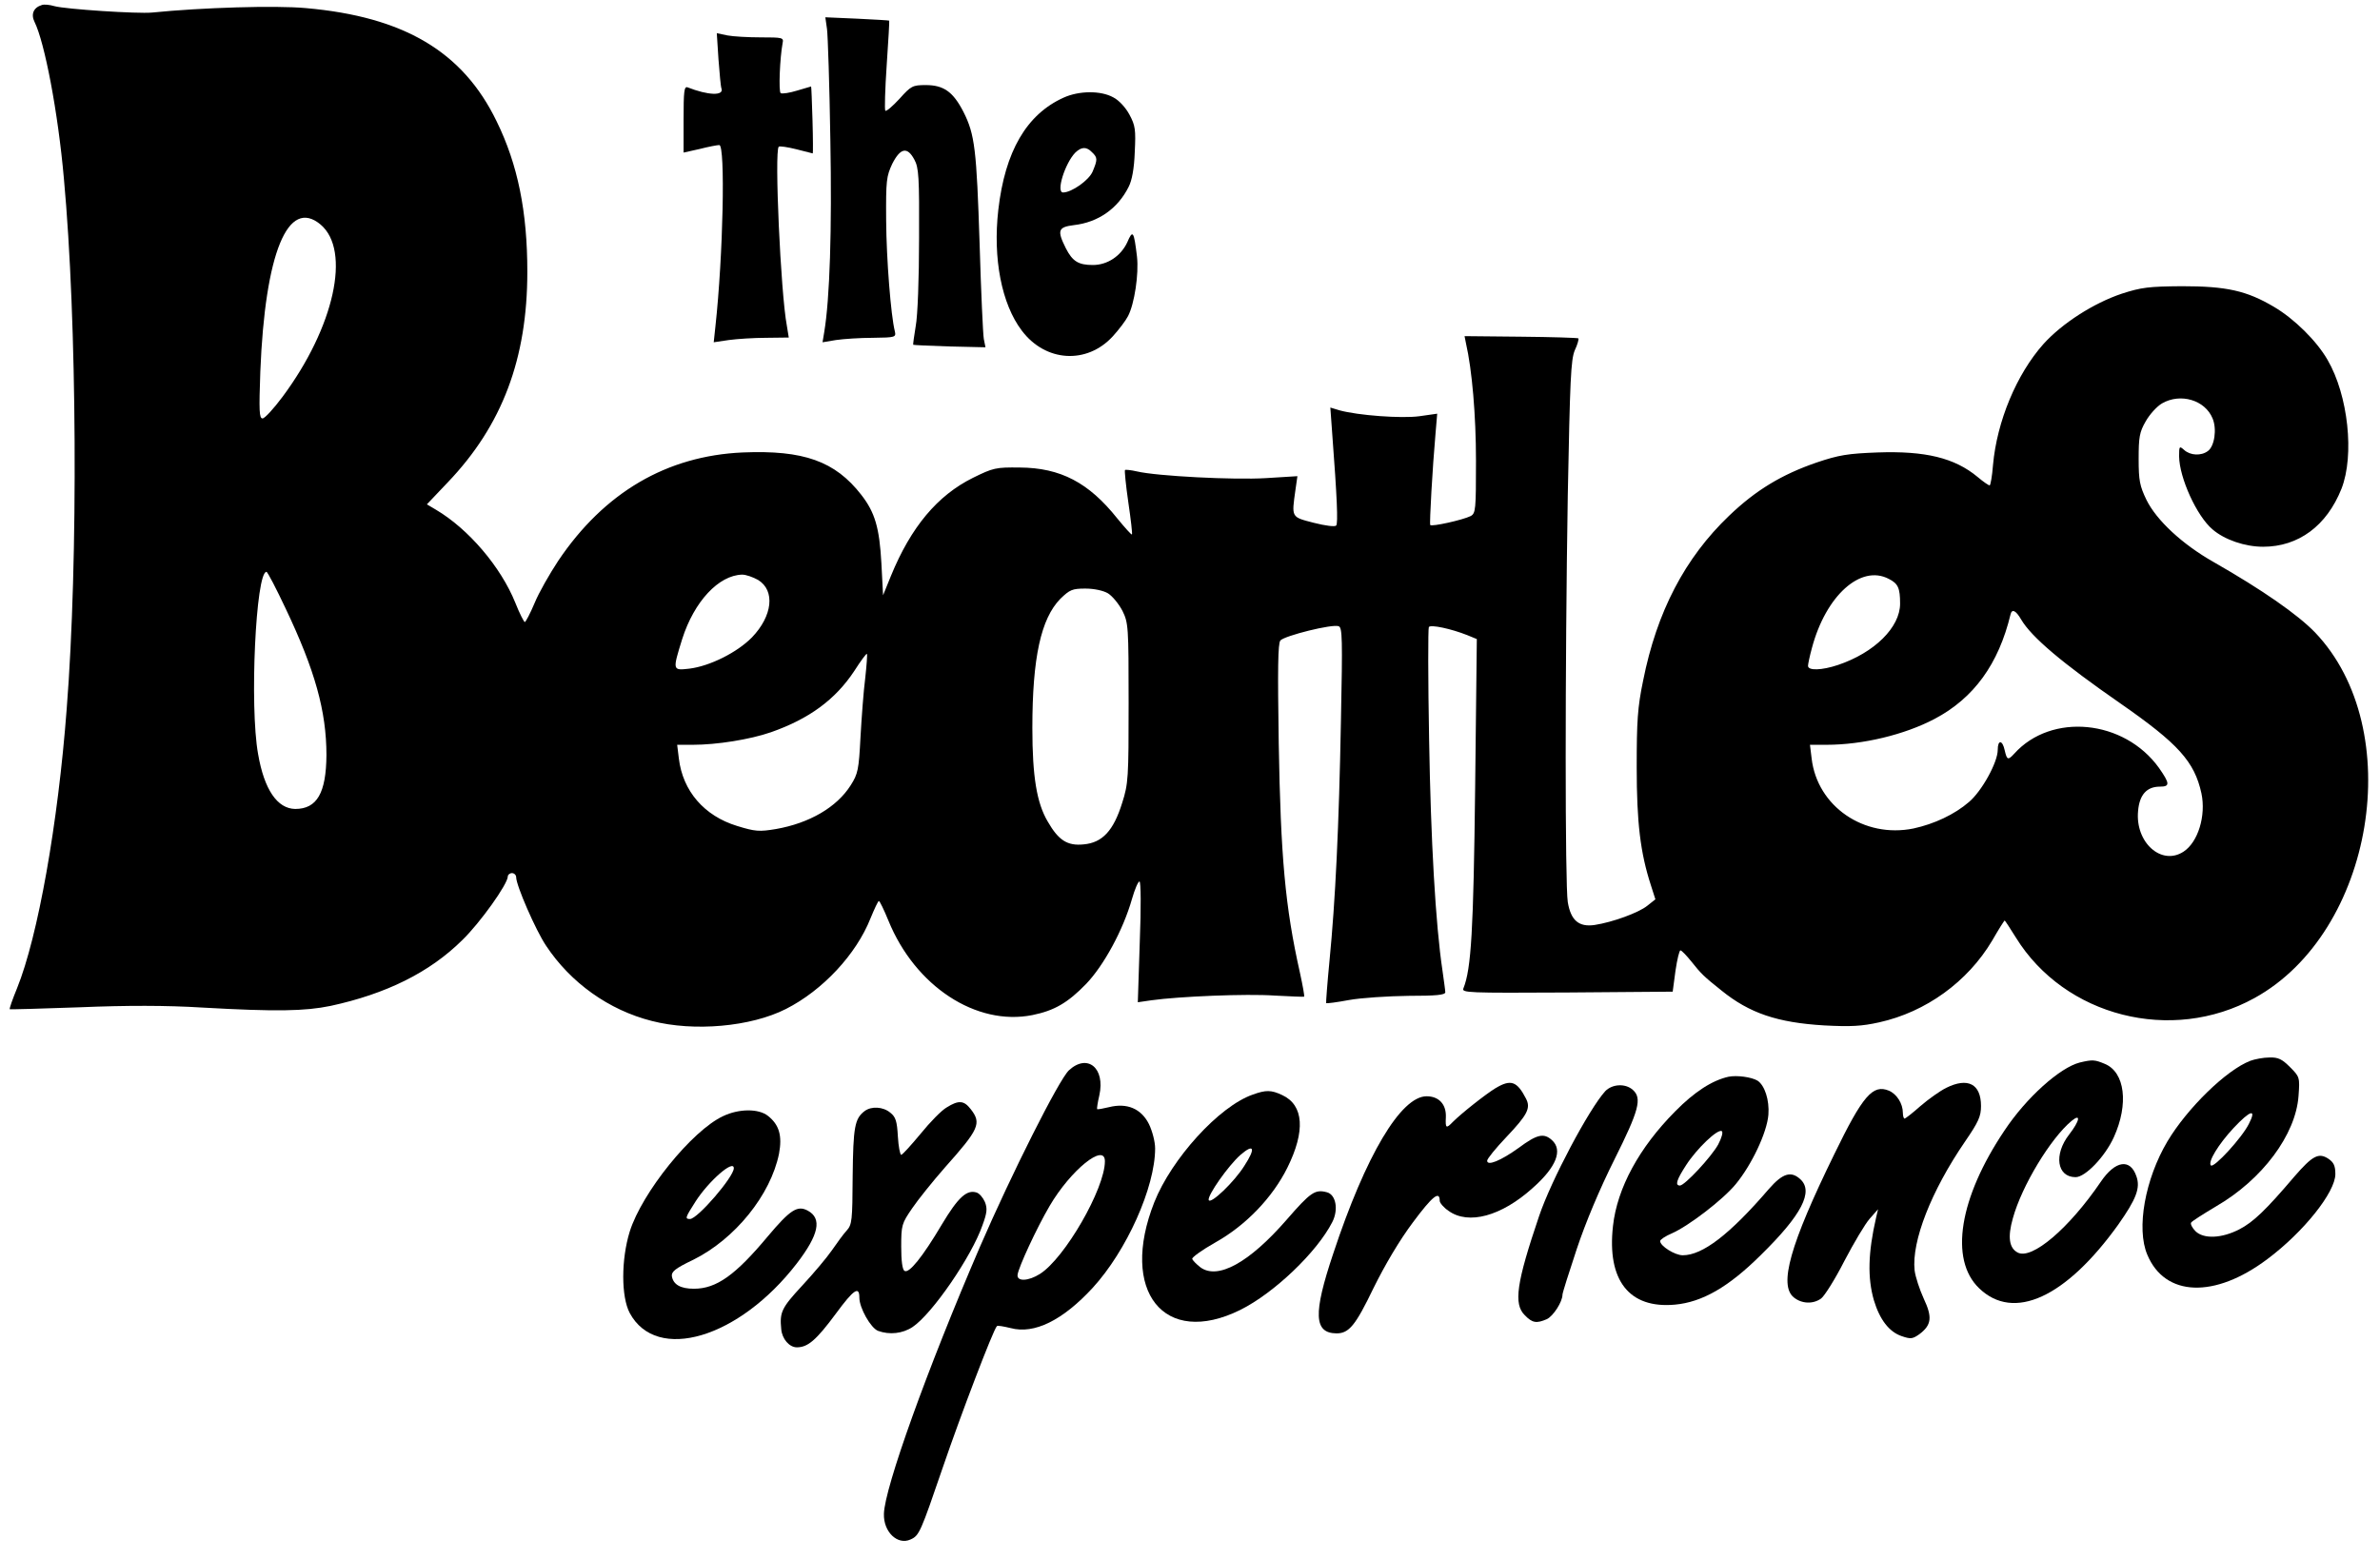 <?xml version="1.0" standalone="no"?>
<!DOCTYPE svg PUBLIC "-//W3C//DTD SVG 20010904//EN"
 "http://www.w3.org/TR/2001/REC-SVG-20010904/DTD/svg10.dtd">
<svg version="1.0" xmlns="http://www.w3.org/2000/svg"
 width="853pt" height="559pt" viewBox="0 0 853 559"
 preserveAspectRatio="xMidYMid meet">

<g transform="translate(0,559) scale(0.1,-0.1)"
fill="#000000" stroke="none">
<path d="M150 5572 c-30 -9 -40 -33 -26 -61 36 -73 84 -323 105 -561 47 -508
52 -1368 10 -1902 -31 -410 -103 -816 -178 -1001 -16 -39 -28 -73 -26 -75 1
-1 114 2 251 7 168 7 311 7 439 -1 266 -15 368 -13 460 6 199 43 355 120 472
236 64 62 163 201 163 228 0 6 7 12 15 12 8 0 15 -7 15 -15 0 -29 70 -190 107
-245 88 -133 225 -231 379 -270 151 -39 355 -21 481 43 132 67 252 196 303
325 14 34 27 62 30 62 3 0 18 -31 34 -70 96 -236 315 -379 516 -339 79 16 127
44 193 112 63 66 132 192 164 304 10 35 22 63 27 63 5 0 6 -93 1 -217 l-7
-216 48 7 c99 14 342 24 442 17 57 -3 105 -5 106 -4 2 2 -5 40 -15 86 -53 236
-69 415 -76 824 -4 266 -3 356 6 367 15 17 187 60 209 51 13 -5 14 -44 8 -338
-7 -380 -20 -647 -41 -861 -8 -82 -13 -151 -12 -152 2 -2 39 3 82 11 44 8 140
14 213 15 99 0 132 3 132 13 0 6 -5 41 -10 77 -25 166 -42 468 -48 828 -4 217
-4 398 -1 404 6 10 80 -6 138 -29 l34 -14 -6 -532 c-6 -513 -14 -650 -42 -720
-7 -16 13 -17 371 -15 l379 3 10 75 c6 41 14 74 18 73 5 -1 22 -19 39 -40 34
-43 45 -54 108 -104 100 -81 200 -115 368 -125 95 -5 134 -3 197 11 167 37
317 145 405 293 23 40 43 72 45 72 1 0 19 -27 40 -61 175 -283 558 -381 855
-217 429 236 549 964 217 1311 -62 64 -188 152 -363 252 -113 64 -205 150
-241 223 -24 50 -28 69 -28 147 0 77 3 96 25 134 14 25 40 54 59 65 66 38 154
12 181 -54 16 -38 7 -100 -17 -117 -24 -18 -63 -16 -85 4 -17 15 -18 14 -18
-23 1 -77 63 -214 120 -262 43 -37 116 -62 181 -62 127 0 228 75 281 208 47
120 24 335 -50 462 -39 68 -119 147 -192 190 -98 58 -170 74 -330 74 -119 -1
-145 -4 -216 -27 -101 -34 -213 -106 -280 -180 -97 -109 -167 -278 -181 -434
-3 -40 -9 -73 -12 -73 -4 0 -23 13 -43 30 -83 69 -188 94 -359 88 -106 -4
-138 -9 -218 -36 -125 -43 -218 -99 -314 -191 -158 -151 -259 -344 -308 -591
-20 -96 -23 -146 -23 -310 0 -199 13 -307 51 -424 l16 -50 -29 -23 c-31 -25
-124 -59 -189 -69 -56 -8 -85 16 -96 82 -10 63 -10 840 0 1459 8 415 11 485
25 519 10 21 15 40 13 43 -3 2 -96 5 -207 6 l-201 2 5 -25 c22 -96 36 -259 36
-422 0 -175 -1 -188 -19 -198 -28 -14 -140 -39 -145 -32 -3 7 8 204 19 328 l6
71 -63 -9 c-65 -9 -222 3 -287 21 l-33 10 7 -97 c17 -225 21 -318 14 -326 -5
-5 -38 -1 -81 10 -81 21 -79 18 -65 118 l7 49 -113 -7 c-114 -7 -390 7 -462
24 -22 5 -41 7 -43 5 -2 -2 3 -54 12 -116 9 -61 15 -113 13 -115 -2 -2 -25 24
-53 58 -102 128 -203 181 -349 182 -86 1 -95 -1 -168 -37 -127 -63 -222 -176
-294 -352 l-28 -69 -6 115 c-7 127 -23 182 -72 245 -94 121 -207 161 -425 152
-272 -12 -496 -143 -661 -388 -31 -47 -70 -115 -85 -152 -16 -38 -32 -68 -35
-68 -3 0 -19 31 -34 69 -52 129 -168 265 -285 334 l-32 19 75 79 c195 204 285
443 285 755 0 215 -34 384 -110 539 -121 250 -332 375 -684 406 -109 10 -372
2 -551 -16 -51 -5 -311 12 -350 23 -17 5 -37 7 -45 4z m999 -787 c110 -93 49
-368 -136 -617 -32 -43 -64 -78 -72 -78 -12 0 -13 27 -8 168 17 425 99 625
216 527z m-125 -1377 c105 -221 146 -368 146 -525 -1 -136 -34 -193 -112 -193
-64 1 -111 69 -133 197 -31 172 -8 653 30 653 4 0 35 -60 69 -132z m1693 103
c62 -38 52 -129 -22 -206 -53 -54 -151 -103 -224 -112 -61 -7 -61 -7 -26 106
43 135 131 229 215 231 14 0 39 -9 57 -19z m4052 4 c34 -17 41 -33 41 -89 0
-85 -92 -176 -223 -220 -57 -19 -107 -21 -107 -3 0 6 6 35 14 64 50 188 175
300 275 248z m-2798 -52 c16 -10 39 -38 52 -63 21 -43 22 -55 22 -330 0 -269
-1 -289 -23 -358 -31 -100 -71 -143 -138 -149 -58 -6 -90 14 -129 82 -39 66
-55 160 -55 335 0 253 31 392 100 463 34 33 43 37 90 37 31 0 64 -7 81 -17z
m3273 -94 c37 -63 147 -156 356 -301 207 -144 265 -208 290 -322 17 -80 -12
-175 -64 -209 -79 -52 -174 33 -163 146 5 58 31 87 78 87 37 0 36 11 -3 67
-125 174 -386 199 -519 51 -22 -24 -26 -23 -34 12 -8 38 -25 39 -25 2 0 -45
-57 -148 -103 -187 -52 -45 -125 -79 -199 -95 -177 -36 -345 79 -365 251 l-6
49 59 0 c130 0 280 36 388 93 140 74 229 196 272 375 5 20 19 14 38 -19z
m-4143 -210 c-6 -46 -13 -141 -17 -212 -6 -116 -9 -131 -35 -172 -50 -79 -148
-136 -268 -157 -60 -10 -74 -9 -139 11 -118 36 -195 125 -209 242 l-6 49 56 0
c86 0 205 19 280 45 137 48 231 117 299 220 23 36 43 63 45 61 2 -2 -1 -41 -6
-87z"/>
<path d="M2964 5486 c3 -22 9 -201 12 -396 6 -325 -2 -572 -22 -691 l-6 -36
48 8 c27 4 87 8 133 8 81 1 83 2 78 24 -14 56 -30 256 -31 397 -1 144 1 158
22 203 29 57 54 62 79 15 16 -29 18 -62 17 -283 0 -142 -5 -278 -12 -314 -6
-36 -10 -66 -9 -67 1 -1 60 -4 130 -6 l129 -3 -6 30 c-3 17 -10 170 -15 340
-11 339 -17 393 -58 474 -37 72 -71 96 -135 96 -47 0 -53 -3 -94 -49 -25 -27
-47 -46 -51 -43 -3 3 -1 77 5 164 6 87 10 159 9 159 -1 1 -53 4 -115 7 l-114
5 6 -42z"/>
<path d="M2575 5378 c4 -51 8 -99 11 -106 8 -26 -48 -24 -122 5 -12 4 -14 -15
-14 -115 l0 -119 58 13 c31 8 63 14 70 14 22 0 14 -395 -14 -651 l-6 -56 54 8
c29 4 90 8 134 8 l81 1 -7 43 c-22 116 -45 626 -29 641 3 3 31 -1 63 -9 31 -8
58 -15 59 -15 1 0 1 54 -1 120 -2 66 -4 120 -5 120 -1 0 -24 -7 -51 -15 -26
-8 -52 -12 -58 -9 -8 5 -3 127 7 180 4 19 0 20 -78 20 -45 0 -99 3 -120 7
l-38 8 6 -93z"/>
<path d="M3812 5240 c-133 -60 -210 -193 -234 -402 -20 -175 12 -338 84 -433
85 -113 233 -122 326 -21 22 24 47 57 55 73 23 44 39 151 32 213 -11 92 -15
98 -35 51 -23 -49 -71 -81 -123 -81 -52 0 -73 13 -97 60 -32 64 -28 76 29 83
87 10 157 59 196 137 12 23 20 66 22 125 4 80 2 95 -19 134 -14 26 -38 52 -58
62 -45 25 -123 24 -178 -1z m102 -196 c20 -19 20 -26 2 -69 -13 -31 -75 -75
-106 -75 -26 0 7 105 44 143 22 21 40 22 60 1z"/>
<path d="M8065 1787 c-86 -33 -226 -170 -297 -289 -80 -135 -112 -312 -72
-406 63 -151 241 -158 430 -16 130 97 244 240 244 305 0 30 -6 42 -25 55 -35
23 -57 11 -122 -64 -103 -121 -147 -163 -197 -189 -64 -33 -128 -35 -157 -7
-12 12 -19 26 -16 31 4 6 44 31 89 58 166 96 286 257 296 396 5 67 4 69 -31
104 -28 28 -42 35 -73 34 -22 0 -53 -6 -69 -12z m-5 -226 c-24 -49 -125 -159
-136 -149 -12 12 27 76 81 134 61 65 84 71 55 15z"/>
<path d="M7454 1781 c-71 -18 -191 -125 -270 -244 -162 -241 -198 -462 -91
-565 124 -120 311 -34 499 228 64 91 80 131 65 173 -22 65 -76 57 -128 -20
-113 -166 -247 -281 -298 -253 -30 16 -36 55 -17 122 32 117 136 288 211 350
34 28 29 0 -9 -49 -56 -72 -44 -153 23 -153 35 0 105 73 137 143 54 119 40
233 -32 263 -36 15 -44 16 -90 5z"/>
<path d="M3831 1753 c-36 -34 -205 -370 -319 -633 -190 -441 -342 -865 -344
-957 -2 -65 49 -113 95 -92 32 14 36 25 118 264 60 176 179 489 192 501 2 3
24 -1 49 -7 85 -23 187 28 294 144 122 133 224 361 224 500 0 24 -10 62 -22
87 -28 56 -79 77 -143 61 -21 -5 -41 -9 -43 -7 -1 2 2 24 8 49 22 99 -43 151
-109 90z m129 -326 c0 -98 -144 -348 -233 -404 -41 -26 -83 -28 -80 -3 3 26
68 167 115 247 75 128 198 228 198 160z"/>
<path d="M6195 1730 c-58 -13 -121 -53 -191 -124 -129 -130 -208 -275 -223
-411 -22 -195 58 -297 222 -282 98 9 192 63 307 177 148 145 191 229 142 273
-33 30 -63 21 -112 -35 -141 -164 -238 -238 -309 -238 -28 0 -81 33 -81 51 0
5 19 18 43 28 59 26 182 120 228 176 57 69 112 185 117 249 4 52 -13 105 -39
122 -22 13 -74 20 -104 14z m-37 -243 c-25 -45 -120 -147 -137 -147 -18 0 -13
19 22 73 38 59 113 131 128 122 5 -4 0 -23 -13 -48z"/>
<path d="M5360 1689 c-36 -22 -122 -90 -153 -121 -24 -25 -27 -23 -25 17 2 46
-25 75 -69 75 -92 0 -218 -211 -335 -565 -72 -215 -69 -284 12 -285 45 0 68
28 133 163 41 83 93 171 141 235 70 94 96 115 96 77 0 -7 14 -24 32 -36 71
-51 189 -19 301 82 85 75 109 136 69 172 -29 26 -53 21 -119 -28 -64 -46 -113
-66 -113 -46 0 7 31 45 69 85 76 80 88 104 70 138 -32 62 -54 70 -109 37z"/>
<path d="M6975 1690 c-22 -11 -63 -40 -92 -65 -28 -25 -54 -45 -57 -45 -3 0
-6 9 -6 20 0 34 -22 68 -50 80 -58 24 -94 -18 -196 -228 -159 -325 -199 -469
-145 -513 28 -23 69 -25 98 -4 12 9 50 69 83 134 34 65 75 134 91 152 l30 34
-7 -30 c-29 -126 -31 -216 -8 -296 21 -70 55 -114 100 -129 32 -11 39 -10 63
7 44 33 47 61 16 127 -15 33 -30 78 -33 102 -11 104 59 284 181 462 48 70 57
90 57 127 0 79 -47 104 -125 65z"/>
<path d="M5753 1678 c-58 -64 -194 -320 -237 -448 -81 -239 -92 -315 -51 -355
27 -28 42 -30 79 -14 23 11 56 62 56 88 0 6 23 79 51 163 32 96 82 215 135
321 88 176 100 220 66 250 -27 24 -74 21 -99 -5z"/>
<path d="M4490 1666 c-121 -42 -291 -230 -353 -386 -126 -319 35 -521 308
-386 121 60 275 207 330 315 23 45 13 99 -20 107 -42 11 -58 0 -144 -99 -134
-154 -247 -216 -309 -170 -14 11 -27 24 -29 30 -2 5 35 32 83 59 109 61 205
161 258 268 65 131 59 224 -18 260 -40 19 -59 19 -106 2z m-30 -255 c-36 -58
-122 -140 -128 -123 -5 16 70 123 114 162 49 42 55 24 14 -39z"/>
<path d="M3393 1620 c-18 -10 -60 -53 -94 -95 -34 -41 -65 -75 -69 -75 -4 0
-10 30 -12 66 -3 55 -8 70 -27 85 -26 22 -68 24 -92 6 -36 -27 -41 -58 -43
-233 -1 -160 -2 -174 -22 -196 -12 -13 -35 -45 -53 -71 -18 -26 -66 -83 -107
-127 -73 -79 -80 -94 -74 -155 3 -35 29 -65 56 -65 39 0 69 25 140 121 64 87
84 100 84 57 0 -37 41 -109 67 -119 41 -15 88 -10 124 14 70 47 211 252 250
364 17 46 18 61 9 84 -7 16 -20 31 -30 34 -35 11 -66 -17 -124 -114 -70 -118
-118 -177 -134 -167 -8 4 -12 37 -12 87 0 77 2 83 39 137 21 31 74 97 117 146
123 138 133 159 93 210 -24 31 -43 33 -86 6z"/>
<path d="M2592 1589 c-112 -52 -291 -274 -335 -414 -31 -100 -31 -234 0 -292
96 -179 392 -91 599 178 79 103 91 161 39 189 -37 20 -63 3 -143 -92 -116
-139 -184 -188 -265 -188 -48 0 -74 15 -79 45 -2 16 12 28 77 59 149 74 277
232 307 380 12 64 1 104 -40 136 -33 26 -103 26 -160 -1z m38 -187 c0 -31
-130 -182 -157 -182 -19 0 -17 5 20 63 47 73 137 152 137 119z"/>
</g>
</svg>
